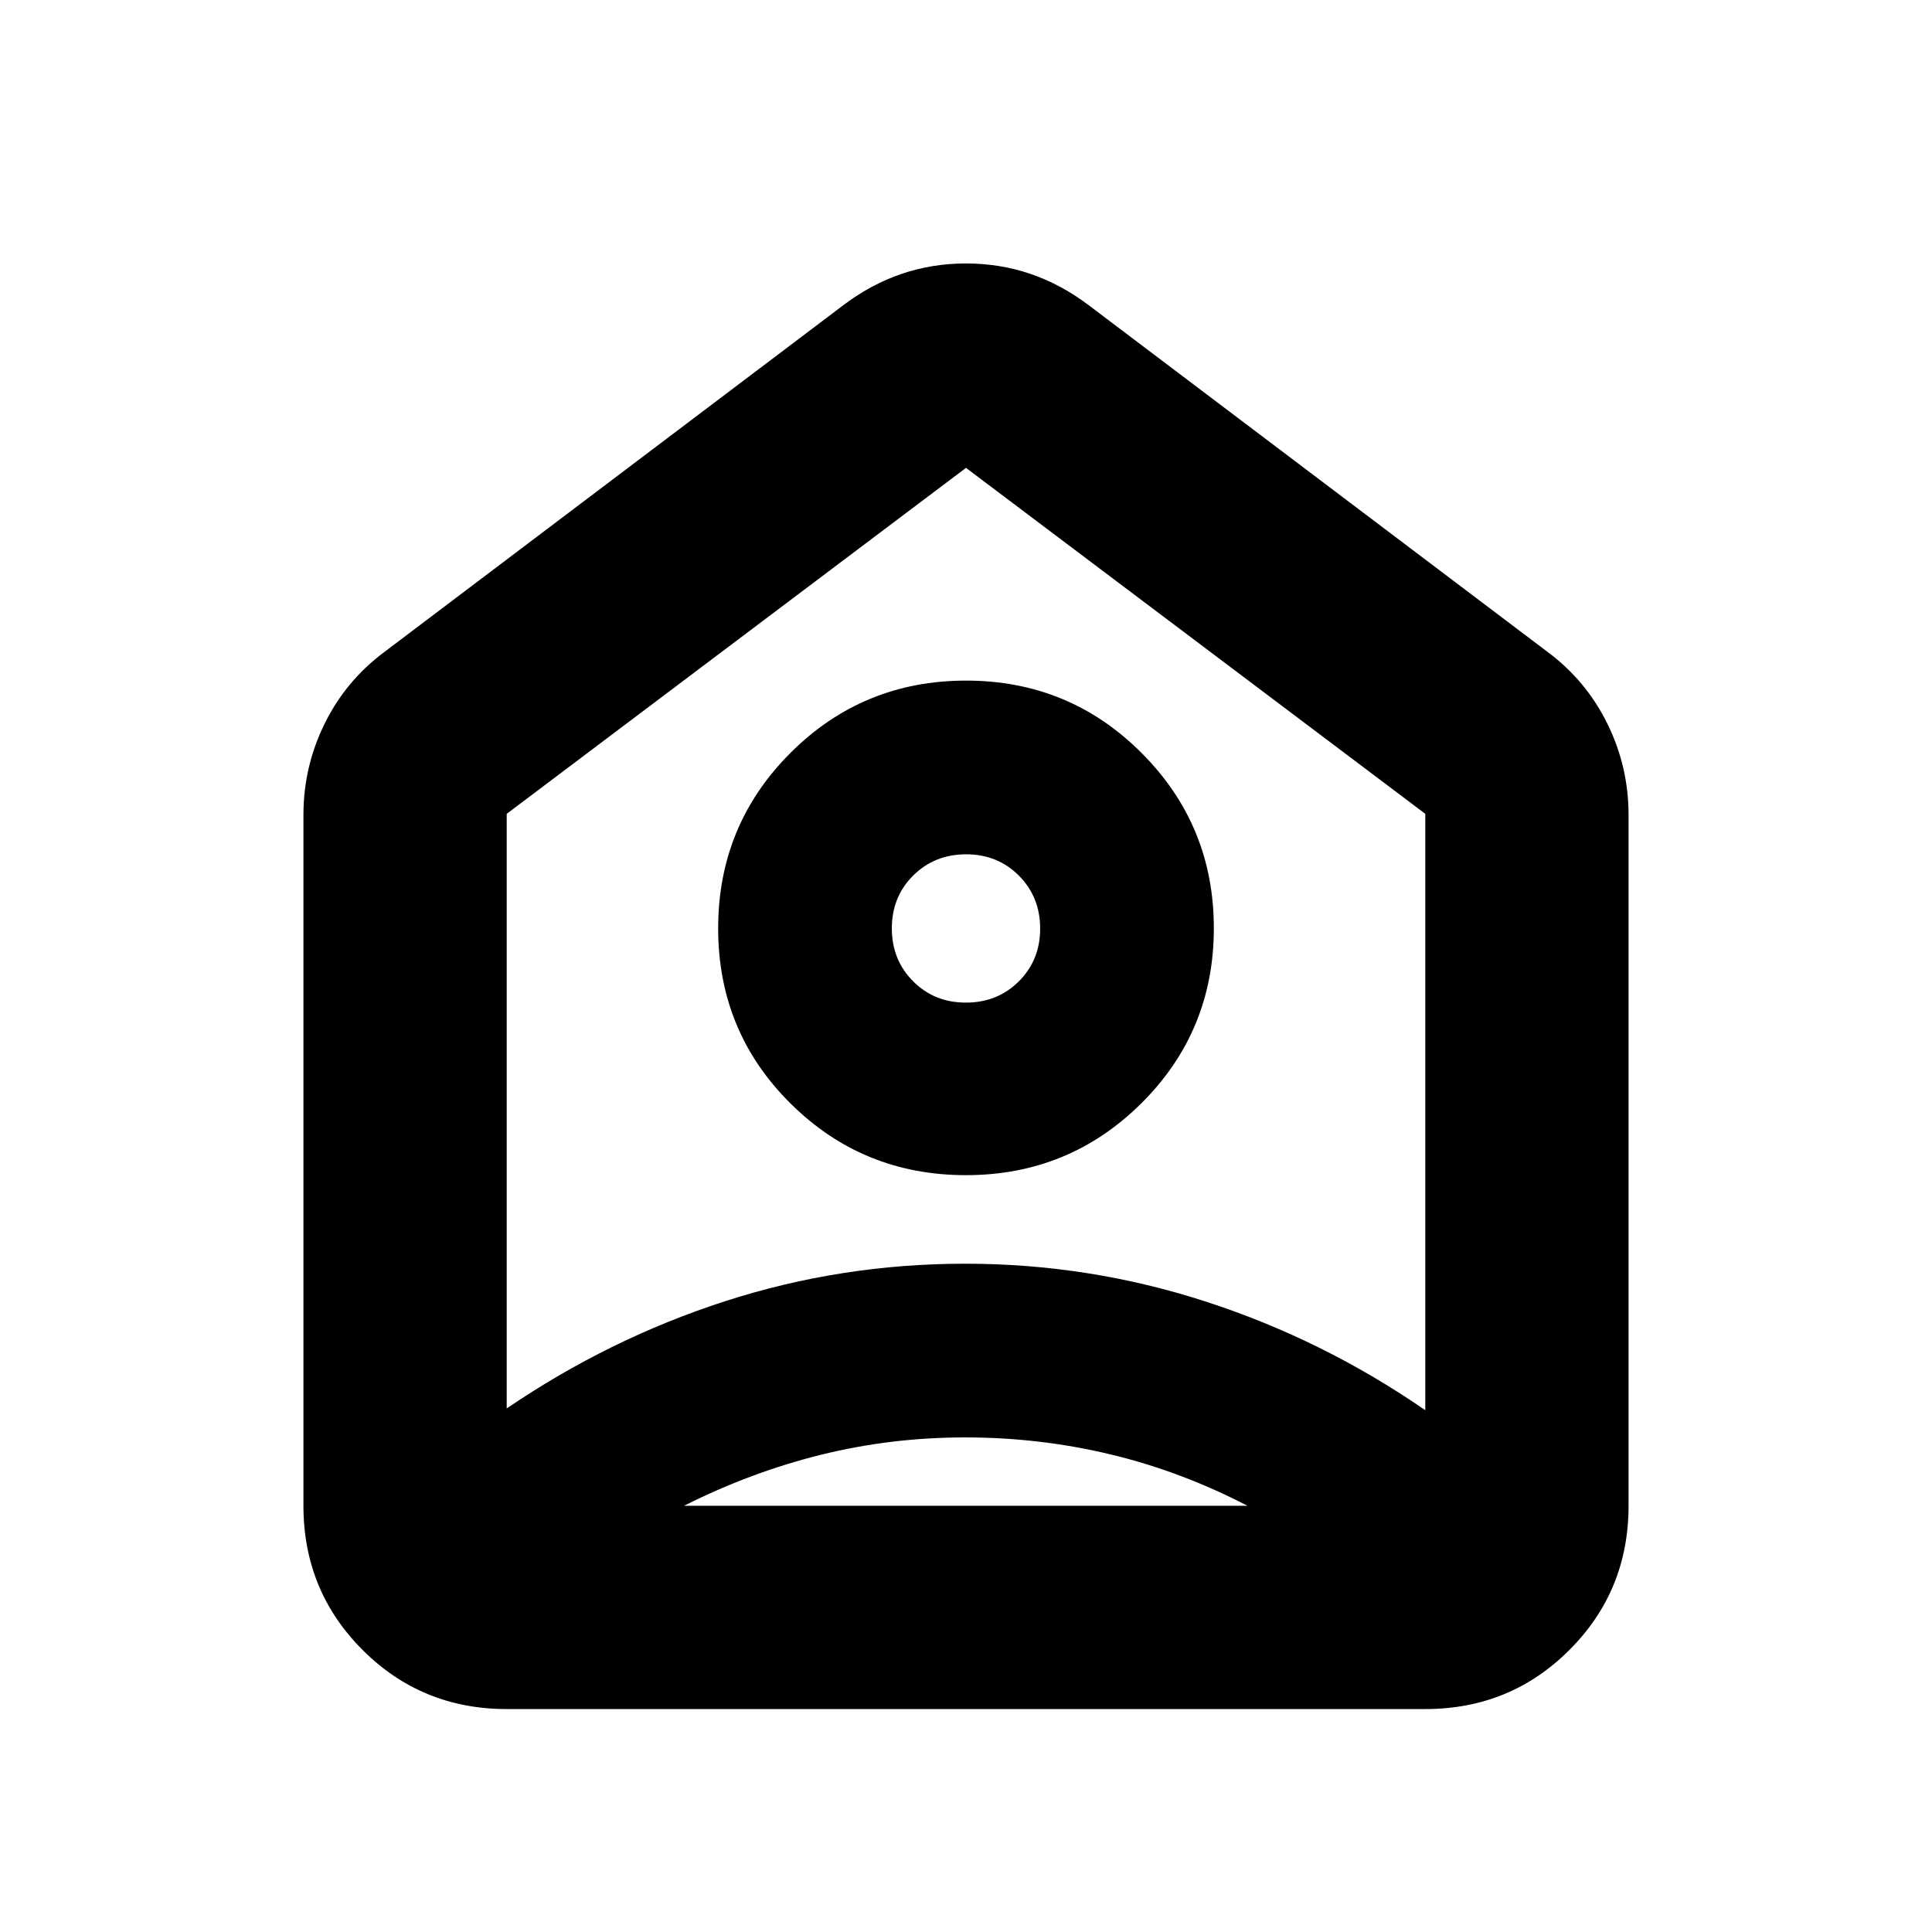 <svg xmlns="http://www.w3.org/2000/svg" height="24" viewBox="0 -960 960 960" width="24"><path d="m540.83-808.44 228.21 172.42q19.15 14.27 29.67 35.64 10.51 21.38 10.51 45.27v343.33q0 42.24-29.38 71.62-29.38 29.38-71.62 29.38H251.78q-42.24 0-71.62-29.38-29.38-29.38-29.38-71.62v-343.33q0-23.89 10.51-45.27 10.52-21.37 29.67-35.64l228.21-172.42q27.35-20.65 60.83-20.65t60.83 20.65Zm-60.87 432.37q51.3 0 87.25-35.79 35.94-35.79 35.94-86.92t-35.91-87.08q-35.9-35.95-87.2-35.95-51.3 0-87.25 35.91-35.94 35.91-35.94 87.21t35.91 86.96q35.9 35.66 87.2 35.66Zm-.02-85.74q-15.68 0-26.23-10.61-10.56-10.6-10.56-26.29 0-15.68 10.61-26.24 10.61-10.55 26.3-10.55 15.68 0 26.23 10.61 10.56 10.61 10.56 26.29 0 15.69-10.61 26.24-10.61 10.55-26.3 10.55Zm-.33 216.05q-36.86 0-71.65 8.62-34.79 8.62-68.09 25.36h280.02q-33.3-17.24-68.36-25.61-35.07-8.37-71.92-8.37ZM251.78-555.61v295.46q50.94-34.68 108.58-53.3 57.64-18.62 119.27-18.62 61.56 0 119.6 18.84 58.05 18.84 108.99 53.95v-296.33L480-727.52 251.78-555.61ZM480-498.65Z"/></svg>